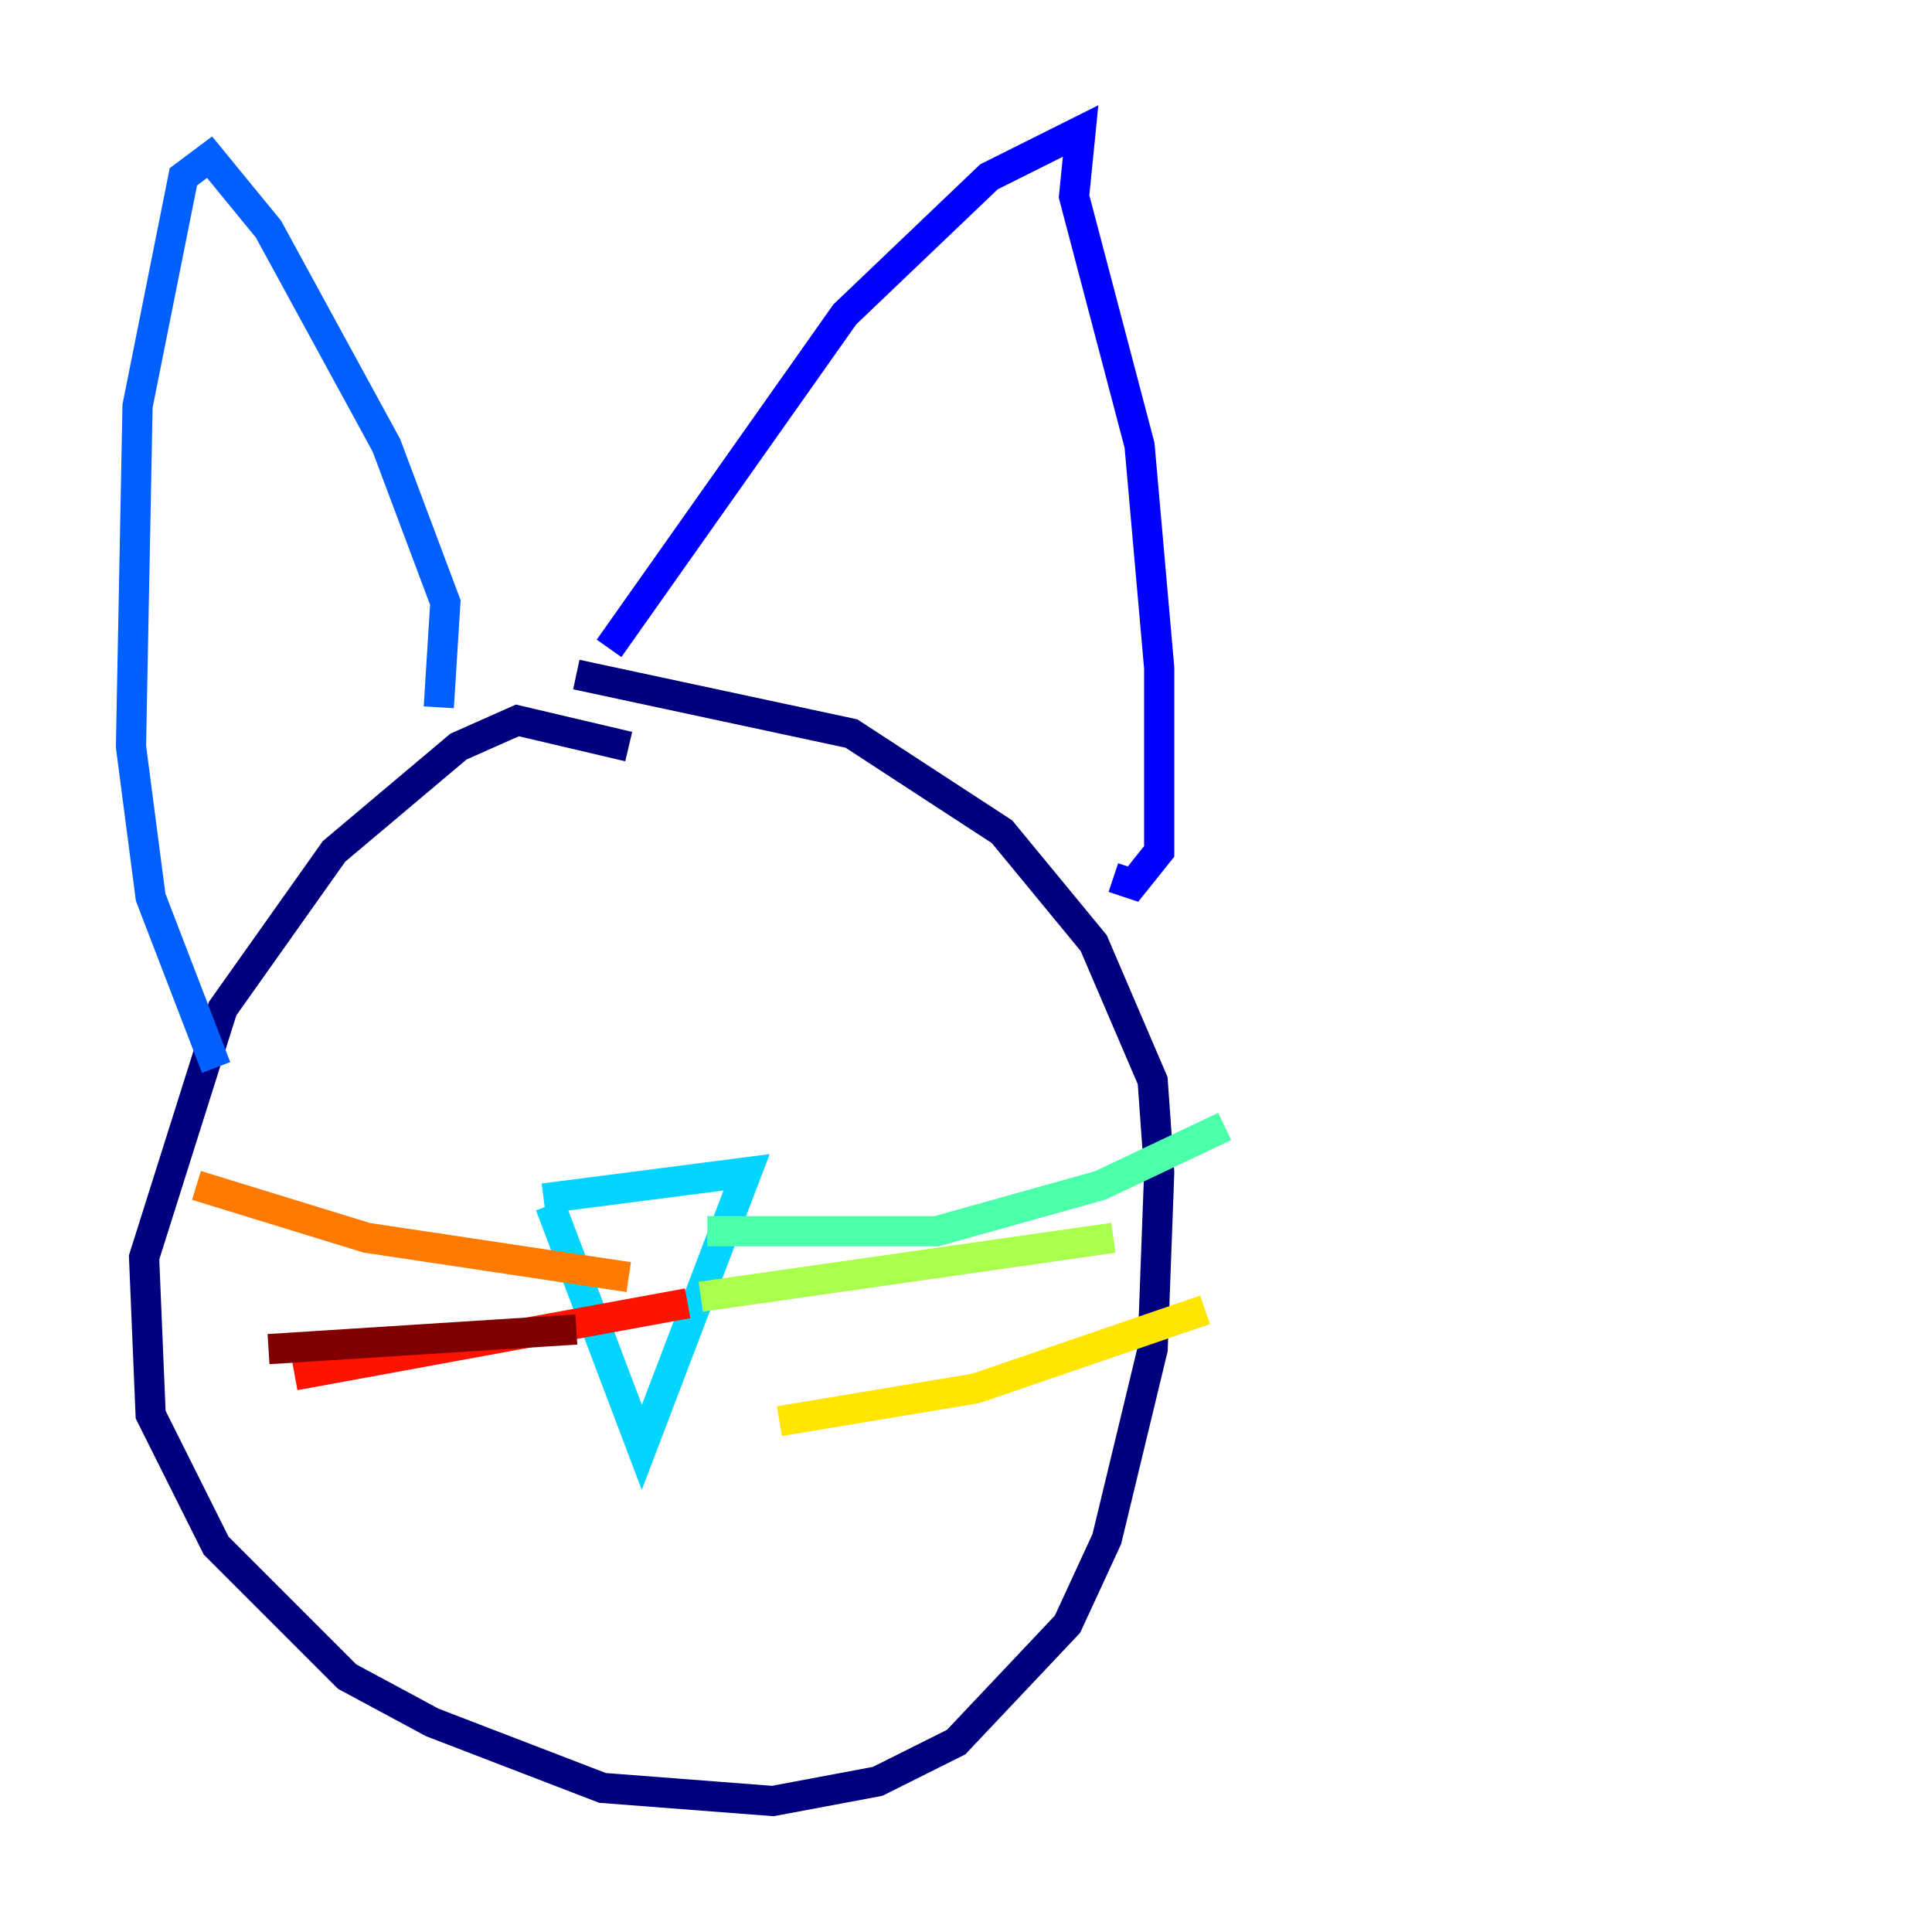 <?xml version="1.0" encoding="utf-8" ?>
<svg baseProfile="tiny" height="128" version="1.2" viewBox="0,0,128,128" width="128" xmlns="http://www.w3.org/2000/svg" xmlns:ev="http://www.w3.org/2001/xml-events" xmlns:xlink="http://www.w3.org/1999/xlink"><defs /><polyline fill="none" points="41.654,49.464 34.278,47.729 30.373,49.464 22.129,56.407 14.752,66.82 9.546,83.308 9.98,93.722 14.319,102.4 22.997,111.078 28.637,114.115 39.919,118.454 51.2,119.322 58.142,118.02 63.349,115.417 70.725,107.607 73.329,101.966 76.366,89.383 76.8,77.668 76.366,71.593 72.461,62.481 66.386,55.105 56.407,48.597 38.183,44.691" stroke="#00007f" stroke-width="2" /><polyline fill="none" points="40.352,42.956 55.973,20.827 65.519,11.715 71.593,8.678 71.159,13.017 75.498,29.505 76.8,44.258 76.8,56.407 75.064,58.576 73.763,58.142" stroke="#0000fe" stroke-width="2" /><polyline fill="none" points="29.071,46.861 29.505,39.919 25.6,29.505 17.79,15.186 13.885,10.414 12.149,11.715 9.112,26.902 8.678,49.464 9.98,59.444 14.319,70.725" stroke="#0060ff" stroke-width="2" /><polyline fill="none" points="36.447,79.837 42.522,95.891 49.464,77.668 36.014,79.403" stroke="#00d4ff" stroke-width="2" /><polyline fill="none" points="46.861,81.573 62.047,81.573 72.895,78.536 81.139,74.63" stroke="#4cffaa" stroke-width="2" /><polyline fill="none" points="46.427,85.912 73.763,82.007" stroke="#aaff4c" stroke-width="2" /><polyline fill="none" points="51.634,94.156 64.651,91.986 79.837,86.78" stroke="#ffe500" stroke-width="2" /><polyline fill="none" points="41.654,84.61 24.298,82.007 13.017,78.536" stroke="#ff7a00" stroke-width="2" /><polyline fill="none" points="45.559,86.346 19.525,91.119" stroke="#fe1200" stroke-width="2" /><polyline fill="none" points="38.183,88.081 17.79,89.383" stroke="#7f0000" stroke-width="2" /></svg>